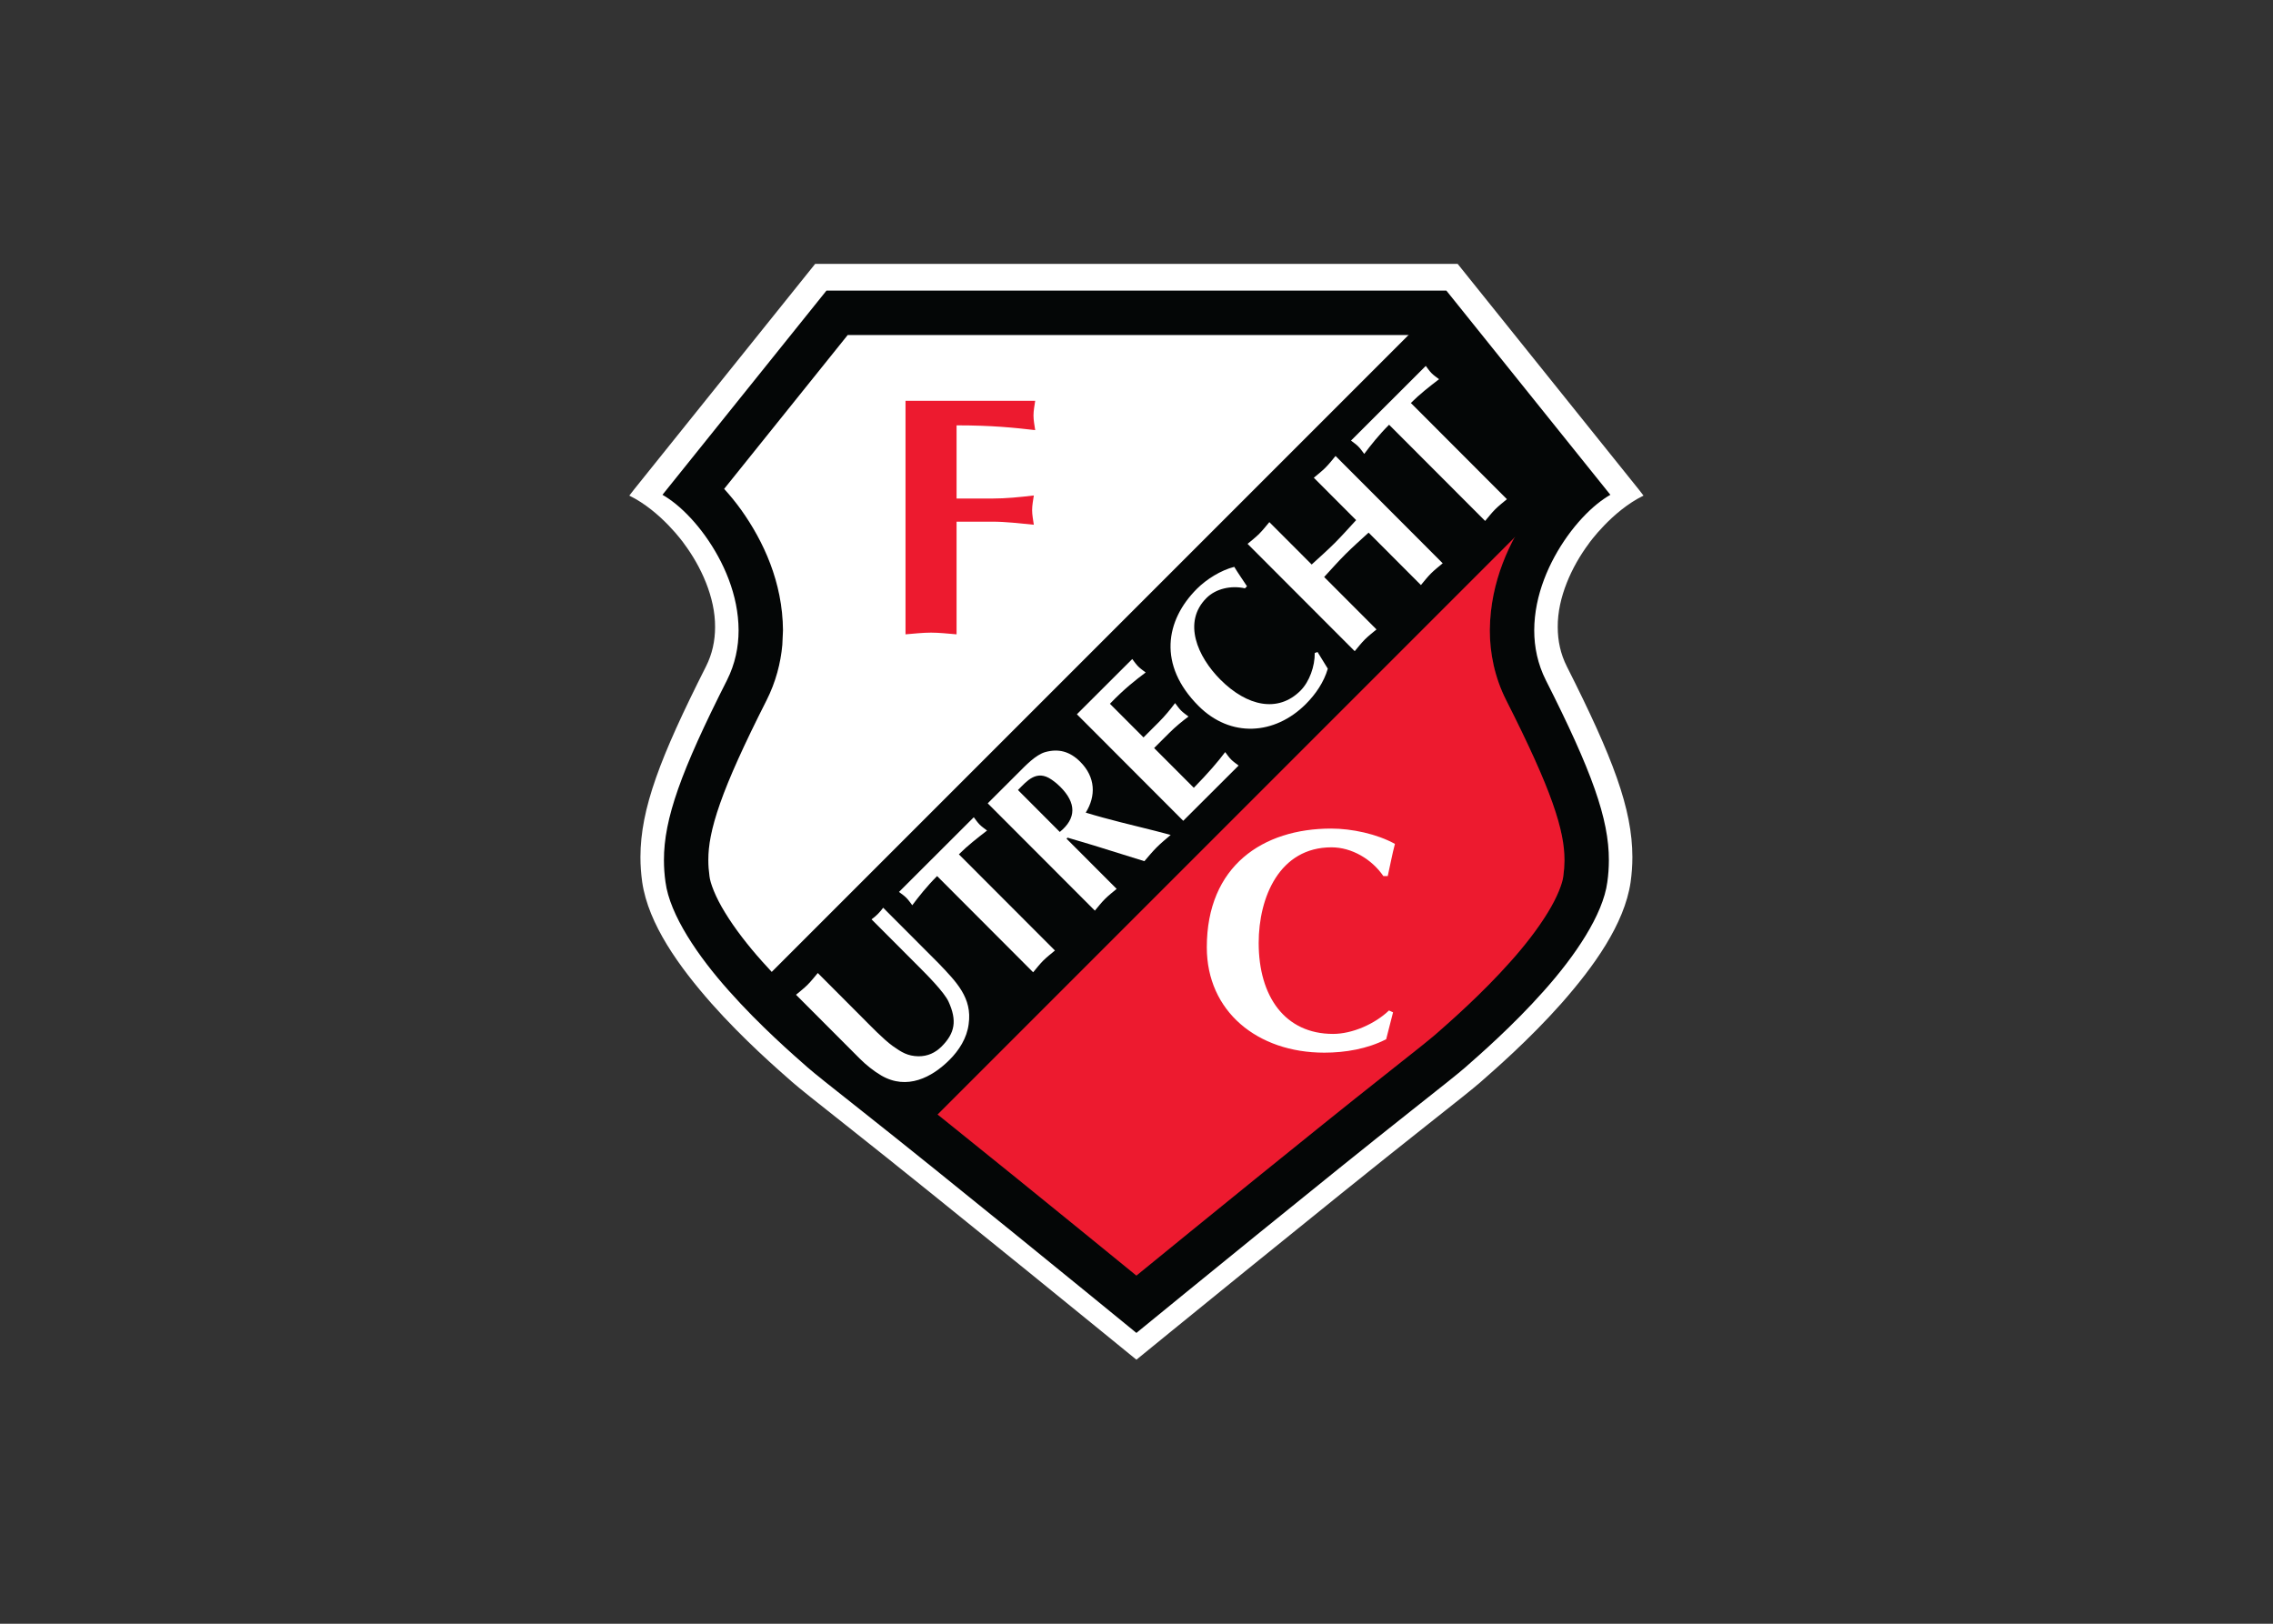 <svg clip-rule="evenodd" fill-rule="evenodd" stroke-linejoin="round" stroke-miterlimit="2" viewBox="0 0 560 400" xmlns="http://www.w3.org/2000/svg"><rect x="0" y="0" width="560" height="400" fill="#333333" stroke="none"/><g transform="matrix(.681 0 0 .681 155.041 65.003)"><path d="m361.053 83.719-63.421-78.914h-228.343l-63.422 78.915c11.52 3.724 39.437 37.13 25.669 64.364-19.589 38.744-25.27 56.684-22.654 75.501 3.782 27.11 42.709 60.772 52.86 69.701 2.351 2.066 8.336 6.842 19.349 15.532 35.022 27.651 102.369 82.771 102.369 82.771.373-.305 67.348-55.12 102.37-82.77 11.013-8.691 16.998-13.467 19.349-15.533 10.152-8.929 49.078-42.59 52.86-69.701 2.617-18.817-3.066-36.757-22.654-75.501-13.769-27.234 14.148-60.64 25.668-64.364" fill="#040606"/><path d="m29.016 221.535c.227 2.34 2.14 7.522 5.64 13.152 3.453 5.673 8.276 11.917 13.454 17.696 10.434 11.756 21.979 21.821 27.042 26.265.623.554 2.65 2.23 5.715 4.681 4.256 3.404 8.526 6.79 12.81 10.159 25.82 20.388 68.536 55.15 89.78 72.488 20.975-17.115 63.77-51.95 89.792-72.496 5.479-4.317 9.712-7.672 12.803-10.15 3.063-2.451 5.09-4.128 5.715-4.682 5.062-4.444 16.605-14.51 27.081-26.313 5.139-5.731 9.961-11.975 13.412-17.648 3.5-5.63 5.415-10.812 5.639-13.152l.005-.042.015-.098c.261-1.879.39-3.622.405-5.422-.003-.152-.004-.305-.003-.457-.013-5.13-1.042-11.204-4.269-20.383-3.223-9.17-8.653-21.196-16.801-37.27-4.188-8.279-5.944-17.035-5.935-25.278.003 0 .004-.018.005-.053h-.002l.002-.203c0-.056 0-.12.002-.193.228-17.188 7.118-31.908 15.113-43.143 1.906-2.65 3.964-5.186 6.165-7.597l-44.708-55.657h-208.872l-44.704 55.657c2.208 2.421 4.274 4.968 6.188 7.628 8.032 11.29 14.97 26.148 15.096 43.508l-.231 5.244c-.597 6.668-2.39 13.53-5.714 20.104-8.139 16.057-13.57 28.08-16.792 37.25-3.241 9.215-4.265 15.305-4.27 20.443v.144c.003 1.891.132 3.71.406 5.678l-.008-.056z" fill="#1a181a" fill-rule="nonzero"/><path d="m287.893 25.739h-208.872l-44.704 55.657c2.208 2.421 4.274 4.968 6.188 7.628 8.034 11.29 14.97 26.148 15.096 43.508l-.232 5.244c-.596 6.668-2.39 13.53-5.713 20.105-8.138 16.056-13.568 28.078-16.792 37.25-3.241 9.214-4.265 15.304-4.27 20.442v.144c.003 1.891.132 3.71.405 5.678l-.007-.056.024.196c.227 2.34 2.14 7.522 5.64 13.152 3.453 5.673 8.276 11.917 13.454 17.696 10.434 11.756 21.978 21.821 27.043 26.265.772.666 1.555 1.319 2.348 1.96l230.206-230.204z" fill="#fff" fill-rule="nonzero"/><path d="m80.867 283.33c3.09 2.478 7.323 5.833 12.81 10.158 25.82 20.388 68.536 55.15 89.78 72.488 20.975-17.115 63.77-51.95 89.792-72.496 5.479-4.317 9.712-7.672 12.803-10.15 3.063-2.451 5.09-4.128 5.715-4.682 5.062-4.444 16.605-14.51 27.081-26.313 5.139-5.731 9.961-11.975 13.412-17.648 3.5-5.63 5.415-10.812 5.639-13.152l.005-.042.015-.098c.261-1.879.39-3.622.405-5.422-.003-.152-.004-.305-.003-.457-.013-5.13-1.042-11.204-4.269-20.383-3.223-9.17-8.653-21.196-16.801-37.27-4.188-8.279-5.944-17.035-5.935-25.278.003 0 .004-.018.005-.053h-.002l.002-.203c0-.056 0-.12.002-.193.228-17.188 7.118-31.908 15.113-43.143 1.906-2.65 3.964-5.186 6.165-7.597l-24.896-30.992-230.204 230.204c.91.745 2.032 1.656 3.366 2.721" fill="#ed1a2f"/><g fill-rule="nonzero"><path d="m353.83 223.616c-1.553 11.865-11.725 26.824-23.01 39.433-11.259 12.676-23.373 23.203-28.445 27.665-2.156 1.894-8.19 6.718-19.179 15.382-30.987 24.465-86.33 69.661-99.195 80.178l-.541.445c-.327-.27-.681-.558-1.063-.868-14.622-11.956-68.472-55.91-98.673-79.755-10.99-8.664-17.022-13.488-19.179-15.382-5.072-4.462-17.187-14.989-28.444-27.665-11.286-12.609-21.46-27.568-23.01-39.433-.37-2.616-.557-5.255-.559-7.897-.039-14.907 6.174-32.272 22.796-65.095 2.954-5.855 4.212-12.024 4.21-18.055-.03-12.774-5.429-24.896-12.087-34.185-3.35-4.648-7.032-8.59-10.701-11.565-1.595-1.271-3.17-2.38-4.754-3.282l59.327-73.857h224.274l59.327 73.858c-1.585.902-3.159 2.011-4.755 3.282-3.669 2.974-7.35 6.917-10.7 11.565-6.658 9.29-12.057 21.41-12.086 34.185-.003 6.031 1.254 12.2 4.209 18.055 16.623 32.823 22.835 50.188 22.795 65.095 0 2.653-.188 5.249-.558 7.897zm-17.943-92.193c-.1-10.732 5.078-22.004 11.284-30.29l-.007-.005s8.255-11.685 19.756-17.3l-1.71-2.208-65.539-81.625h-232.424l-65.536 81.625-1.711 2.208c11.501 5.615 19.756 17.3 19.756 17.3l-.008.005c6.206 8.286 11.385 19.558 11.284 30.29-.002 4.873-.988 9.645-3.295 14.216-16.674 33.029-23.67 51.468-23.71 68.933 0 3.057.223 6.063.642 9.076 2.233 15.244 13.413 30.67 25.073 43.901 11.689 13.165 24.112 23.935 29.189 28.403 2.55 2.234 8.484 6.964 19.523 15.675 35.049 27.671 105.006 84.773 105.006 84.773.044-.033 69.957-57.102 105.005-84.773 11.039-8.71 16.975-13.44 19.524-15.675 5.076-4.468 17.5-15.238 29.188-28.403 11.66-13.232 22.84-28.657 25.074-43.901.418-3.013.641-6.019.641-9.076-.039-17.465-7.035-35.904-23.71-68.933-2.306-4.571-3.293-9.343-3.295-14.216" fill="#fff"/><path d="m344.203 75.028-240.669 240.667-55.789-55.79 240.667-240.665 55.79 55.788" fill="#040606"/><path d="m60.313 264.395c1.431-1.198 2.905-2.346 4.22-3.654 1.316-1.314 2.46-2.792 3.66-4.216l16.046 16.08c3.107 3.109 7.64 7.844 11.047 10.322 3.242 2.293 5.415 3.634 9.282 3.72 3.372.018 6.103-1.233 8.418-3.54 4.89-4.884 5.593-9.428 2.521-16.196-1.538-3.43-7.982-9.875-10.749-12.648l-17.126-17.153c.81-.577 1.571-1.22 2.276-1.922.702-.707 1.349-1.467 1.934-2.273l20.11 20.148c6.284 6.604 12.212 12.438 10.817 21.97-.634 5.035-3.467 9.452-6.931 12.918-6.362 6.346-15.39 11.063-24.684 5.646-2.782-1.633-5.53-3.851-7.786-6.106l-23.055-23.097m93.671-16.007c-1.43 1.196-2.91 2.338-4.232 3.646-1.31 1.32-2.457 2.802-3.65 4.23l-34.747-34.806c-3.735 3.735-6.649 7.432-8.982 10.552-.688-.898-1.319-1.85-2.17-2.702-.784-.79-1.737-1.422-2.638-2.107l27.062-27.019c.688.891 1.32 1.844 2.107 2.639.851.848 1.802 1.481 2.698 2.167-3.497 2.71-6.995 5.405-10.198 8.606zm1.759-42.892c6.086-4.942 5.994-10.502.17-16.328-.786-.788-1.689-1.588-3.082-2.563-5.534-3.861-9.02.527-12.223 3.724zm-26.074-10.352 11.198-11.175c2.468-2.464 6.185-6.408 9.644-7.37 4.688-1.294 8.804-.315 12.642 3.531 5.539 5.544 5.731 12.356 1.978 18.378 8.314 2.54 16.768 4.494 25.178 6.609l5.55 1.461c-1.692 1.456-3.435 2.864-5.066 4.492-1.578 1.579-2.988 3.314-4.448 5.003l-18.117-5.64c-2.313-.74-6.38-1.876-9.685-2.87l-.368.367 18.138 18.162c-1.43 1.194-2.908 2.336-4.226 3.656-1.312 1.305-2.459 2.789-3.655 4.216zm52.286-52.199c.685.895 1.373 1.904 2.164 2.697.789.79 1.797 1.478 2.694 2.168-3.66 2.75-7.688 5.864-12.934 11.324l12.15 12.172 5.467-5.458c2.363-2.36 4.288-4.739 5.956-6.963.683.895 1.379 1.91 2.161 2.695.791.79 1.79 1.482 2.698 2.17-2.235 1.66-4.61 3.588-6.978 5.942l-5.466 5.457 14.36 14.376c5.296-5.413 8.589-9.259 11.352-12.912.681.899 1.37 1.908 2.153 2.695.8.793 1.8 1.484 2.7 2.172l-20.028 19.986-38.473-38.533zm67.042-2.531 3.706 6.023c-1.41 4.905-4.458 9.308-7.976 12.823-11.246 11.224-27.219 12.25-38.8.65-14.751-14.765-12.015-30.942-.563-42.38 3.472-3.46 8.637-6.694 13.495-7.928 1.445 2.395 3.06 4.636 4.608 7.032l-.739.732c-4.993-1.113-10.508.096-13.923 3.507-8.716 8.704-3.257 21.219 5.055 29.54 9.659 9.672 20.856 12.059 28.952 3.979 3.252-3.251 5.227-8.838 5.167-13.636zm-25.321-39.128c1.423-1.193 2.913-2.34 4.221-3.654 1.319-1.311 2.456-2.788 3.656-4.212l15.314 15.334c2.792-2.562 5.64-5.07 8.321-7.745 2.676-2.673 5.188-5.52 7.761-8.307l-15.31-15.338c1.414-1.194 2.905-2.339 4.222-3.652 1.311-1.311 2.452-2.79 3.647-4.218l38.764 38.819c-1.428 1.197-2.904 2.343-4.22 3.655-1.315 1.312-2.464 2.79-3.66 4.221l-18.93-18.965c-2.789 2.568-5.642 5.074-8.32 7.749-2.686 2.673-5.187 5.52-7.755 8.307l18.932 18.96c-1.436 1.196-2.915 2.337-4.23 3.648-1.305 1.314-2.457 2.794-3.648 4.221zm93.823-16.16c-1.427 1.192-2.904 2.336-4.222 3.648-1.318 1.311-2.456 2.798-3.658 4.218l-34.746-34.8c-3.736 3.724-6.653 7.432-8.992 10.552-.686-.898-1.313-1.843-2.162-2.694-.786-.794-1.743-1.428-2.627-2.114l27.057-27.019c.679.899 1.316 1.845 2.106 2.639.852.852 1.796 1.481 2.692 2.166-3.504 2.706-6.999 5.404-10.195 8.603z" fill="#fff"/><path d="m118.4 134.012c-3.08-.244-6.16-.615-9.24-.615-3.074 0-6.154.371-9.233.615v-84.465h46.916c-.251 1.726-.615 3.569-.615 5.297 0 1.724.364 3.57.615 5.295-7.512-.863-15.516-1.724-28.444-1.724v26.469h13.052c4.8 0 9.725-.492 14.896-1.104-.247 1.721-.616 3.57-.616 5.292 0 1.723.369 3.57.616 5.293-5.171-.49-10.096-1.109-15.02-1.109h-12.928v40.756" fill="#ed1a2f"/><path d="m276.307 270.75-2.487 9.728c-6.784 3.498-14.813 4.86-22.388 4.86-24.188 0-42.503-14.924-42.503-38.102 0-29.51 20.348-42.96 44.995-42.96 7.459 0 16.508 1.923 23.063 5.54-1.019 3.844-1.699 7.685-2.602 11.641h-1.584c-4.182-6.102-11.418-10.397-18.768-10.397-18.765 0-26.338 17.976-26.338 34.593 0 19.333 9.497 32.902 26.904 32.902 7.012 0 15.15-3.622 20.238-8.48l1.47.676" fill="#fff"/></g></g></svg>